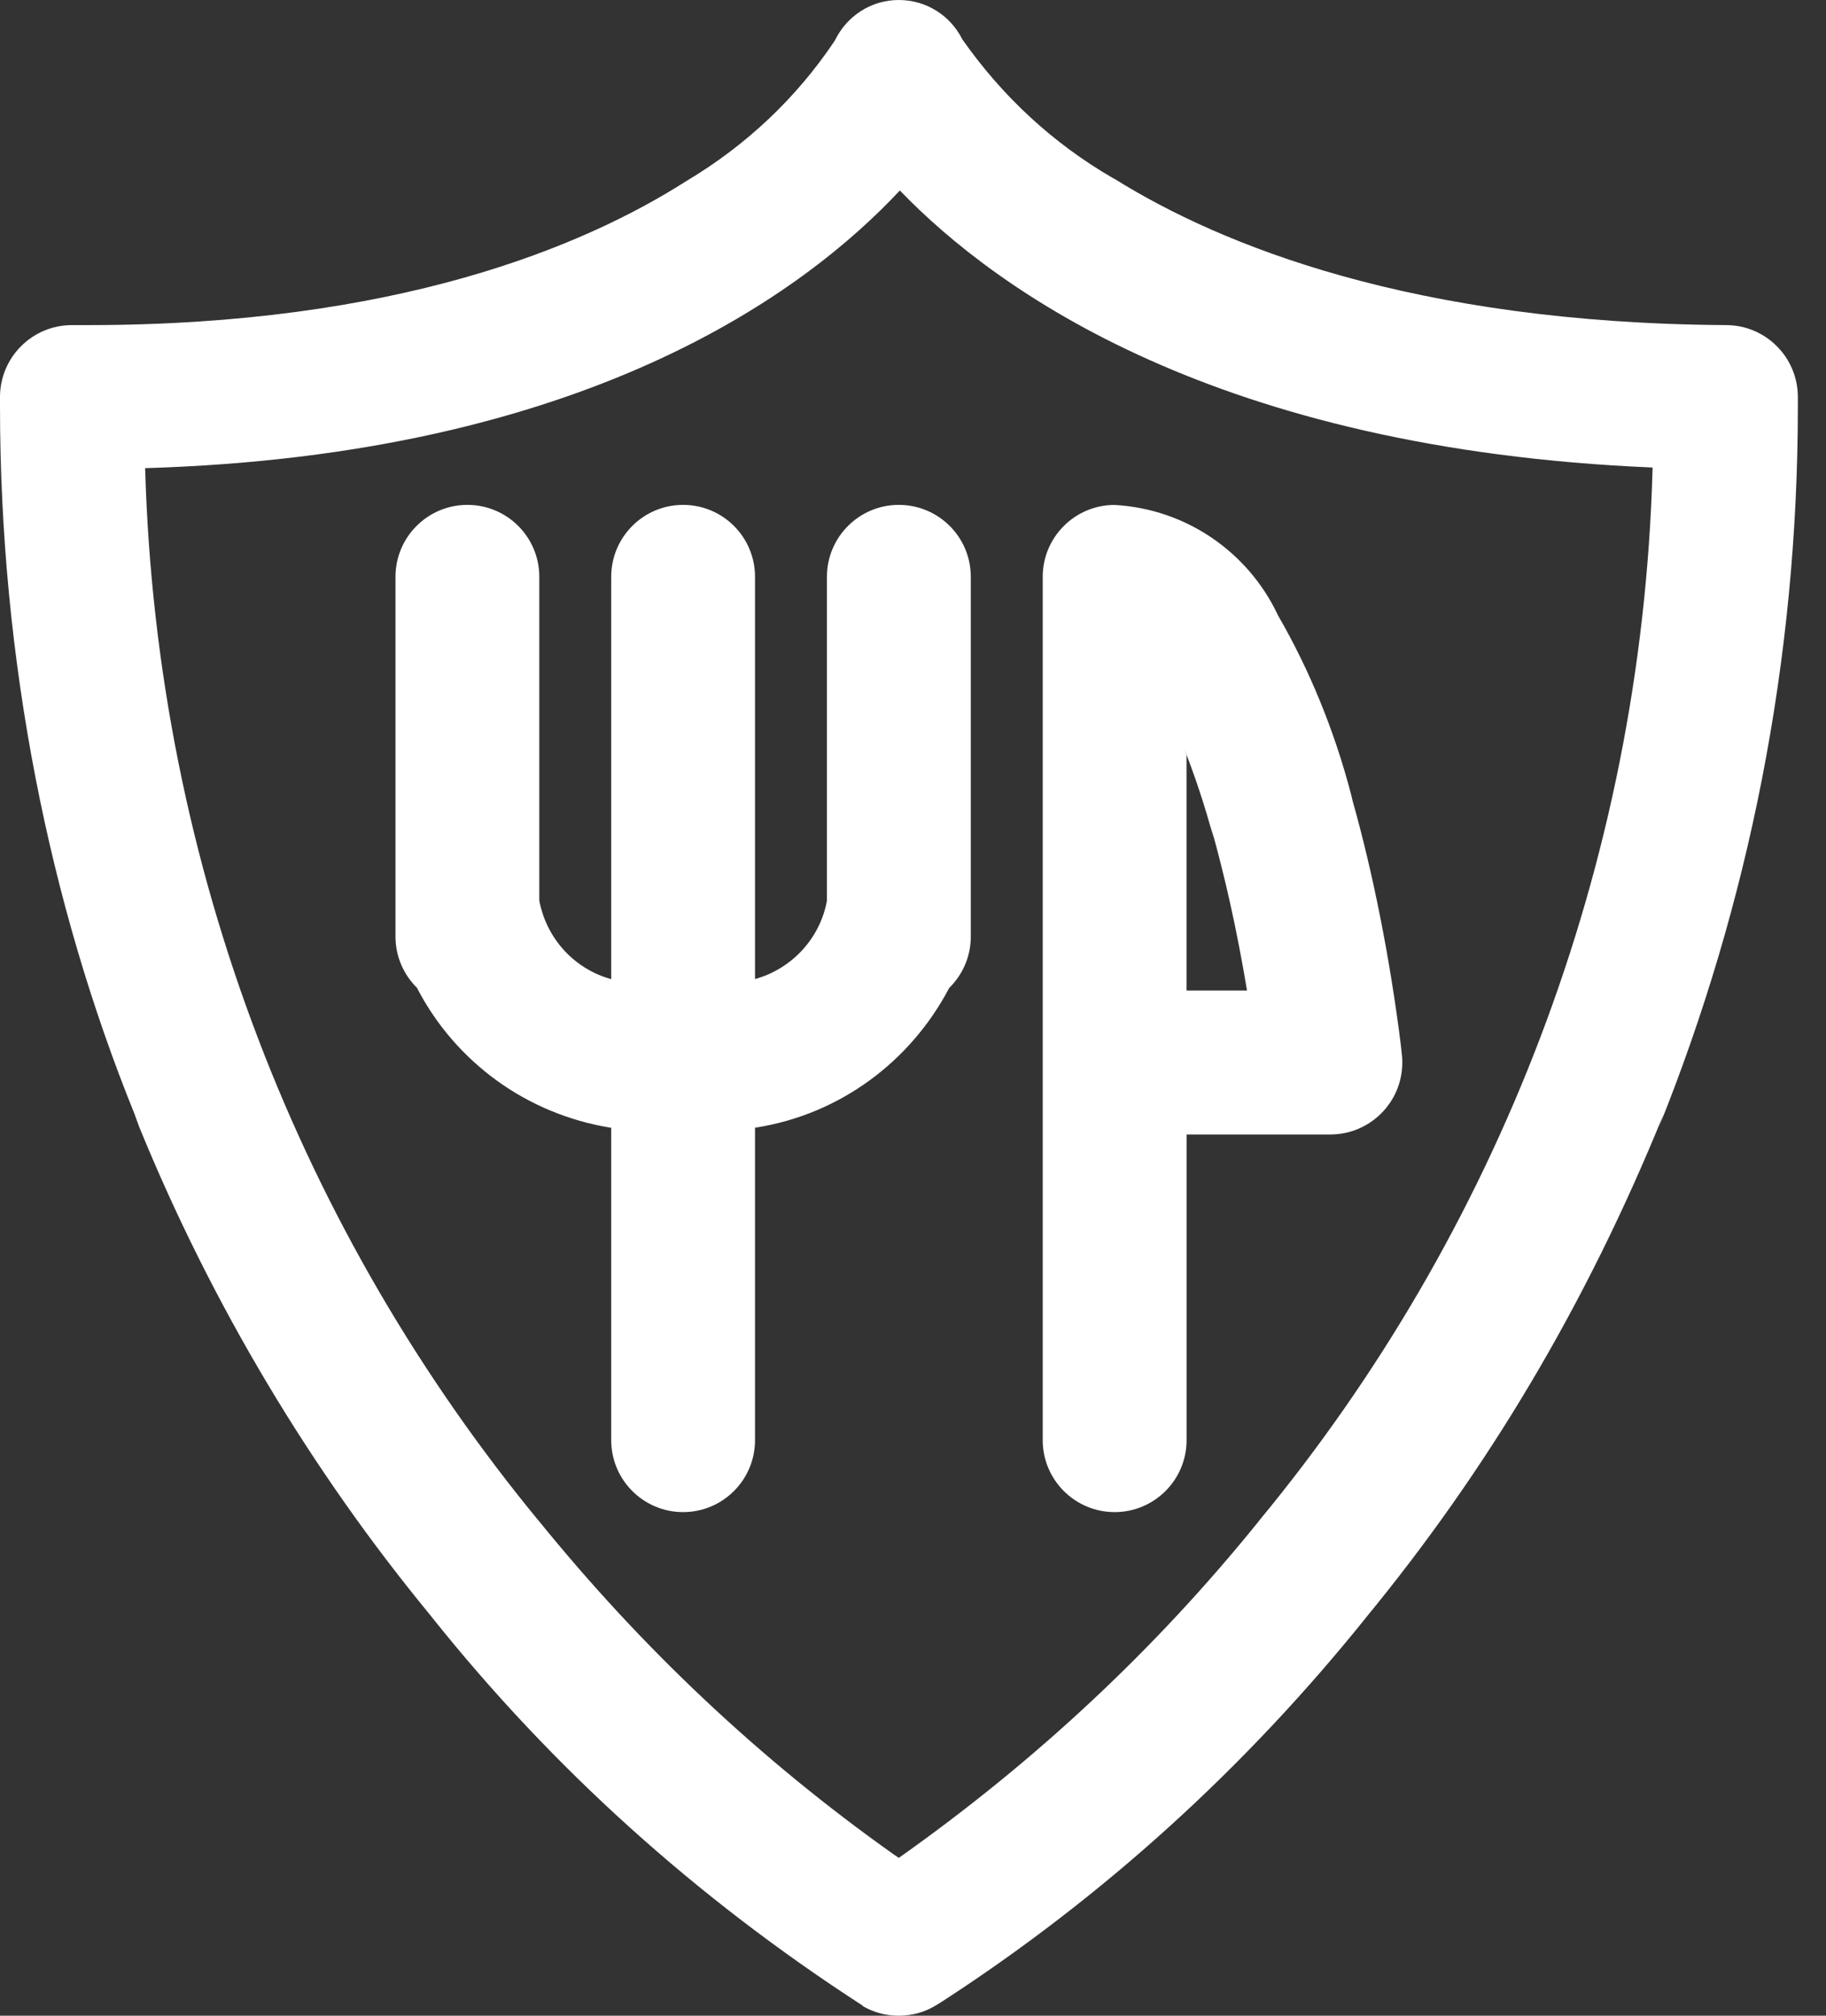 <svg width="29" height="32" viewBox="0 0 29 32" fill="none" xmlns="http://www.w3.org/2000/svg">
<rect x="0" y="0" width="29" height="32" fill="#333333" stroke="none"/>
<path d="M13.704 31.842C11.039 30.119 8.769 28.061 6.872 25.69L6.828 25.634C4.95 23.354 3.371 20.728 2.21 17.888L2.137 17.686C0.785 14.354 0 10.491 0 6.443C0 6.394 0 6.345 0 6.295V6.303C0 5.673 0.512 5.161 1.142 5.161C1.145 5.161 1.149 5.161 1.151 5.161H1.393C6.289 5.161 9.263 3.918 10.896 2.877C11.855 2.306 12.648 1.553 13.248 0.66L13.264 0.634C13.45 0.256 13.832 0 14.275 0C14.712 0 15.09 0.248 15.276 0.611L15.279 0.618C15.918 1.533 16.731 2.281 17.675 2.827L17.711 2.846C19.386 3.888 22.429 5.13 27.418 5.161C28.046 5.164 28.553 5.675 28.553 6.303C28.553 6.347 28.553 6.4 28.553 6.454C28.553 10.498 27.77 14.359 26.347 17.893L26.42 17.688C25.185 20.73 23.607 23.356 21.686 25.689L21.729 25.637C19.787 28.063 17.514 30.121 14.959 31.777L14.848 31.845C14.683 31.943 14.485 32 14.272 32C14.06 32 13.861 31.942 13.691 31.841L13.697 31.845L13.704 31.842ZM2.305 7.432C2.486 13.805 4.809 19.603 8.574 24.166L8.537 24.119C10.197 26.172 12.085 27.945 14.189 29.436L14.275 29.494C16.466 27.945 18.355 26.172 19.974 24.171L20.015 24.119C23.745 19.6 26.067 13.798 26.245 7.461L26.246 7.422C19.327 7.131 15.831 4.621 14.291 3.024C12.77 4.653 9.281 7.225 2.305 7.432ZM16.56 22.863V9.158C16.56 8.528 17.071 8.016 17.702 8.016C18.849 8.081 19.821 8.772 20.288 9.75L20.296 9.768C20.787 10.614 21.193 11.592 21.461 12.625L21.48 12.707C21.799 13.834 22.075 15.202 22.249 16.601L22.264 16.742C22.269 16.78 22.271 16.823 22.271 16.868C22.271 17.498 21.759 18.01 21.129 18.01H18.845V22.863C18.845 23.493 18.333 24.005 17.703 24.005C17.072 24.005 16.56 23.493 16.56 22.863ZM18.844 15.725H19.805C19.641 14.745 19.456 13.926 19.231 13.123L19.272 13.297C19.125 12.758 18.978 12.323 18.812 11.899L18.844 11.991V15.725ZM9.707 22.863V17.904C8.356 17.688 7.238 16.854 6.635 15.707L6.624 15.684C6.413 15.476 6.281 15.188 6.281 14.868V14.867V9.157C6.281 8.526 6.793 8.015 7.423 8.015C8.054 8.015 8.565 8.526 8.565 9.157V14.296C8.678 14.9 9.12 15.379 9.696 15.541L9.707 15.543V9.157C9.707 8.526 10.219 8.015 10.849 8.015C11.48 8.015 11.991 8.526 11.991 9.157V15.543C12.577 15.379 13.02 14.9 13.132 14.306L13.133 14.296V9.157C13.133 8.526 13.645 8.015 14.275 8.015C14.906 8.015 15.418 8.526 15.418 9.157V14.867V14.868C15.418 15.188 15.286 15.477 15.075 15.684C14.46 16.854 13.341 17.687 12.015 17.899L11.991 17.903V22.863C11.991 23.493 11.48 24.005 10.849 24.005C10.219 24.005 9.707 23.493 9.707 22.863Z" fill="white"/>
</svg>
